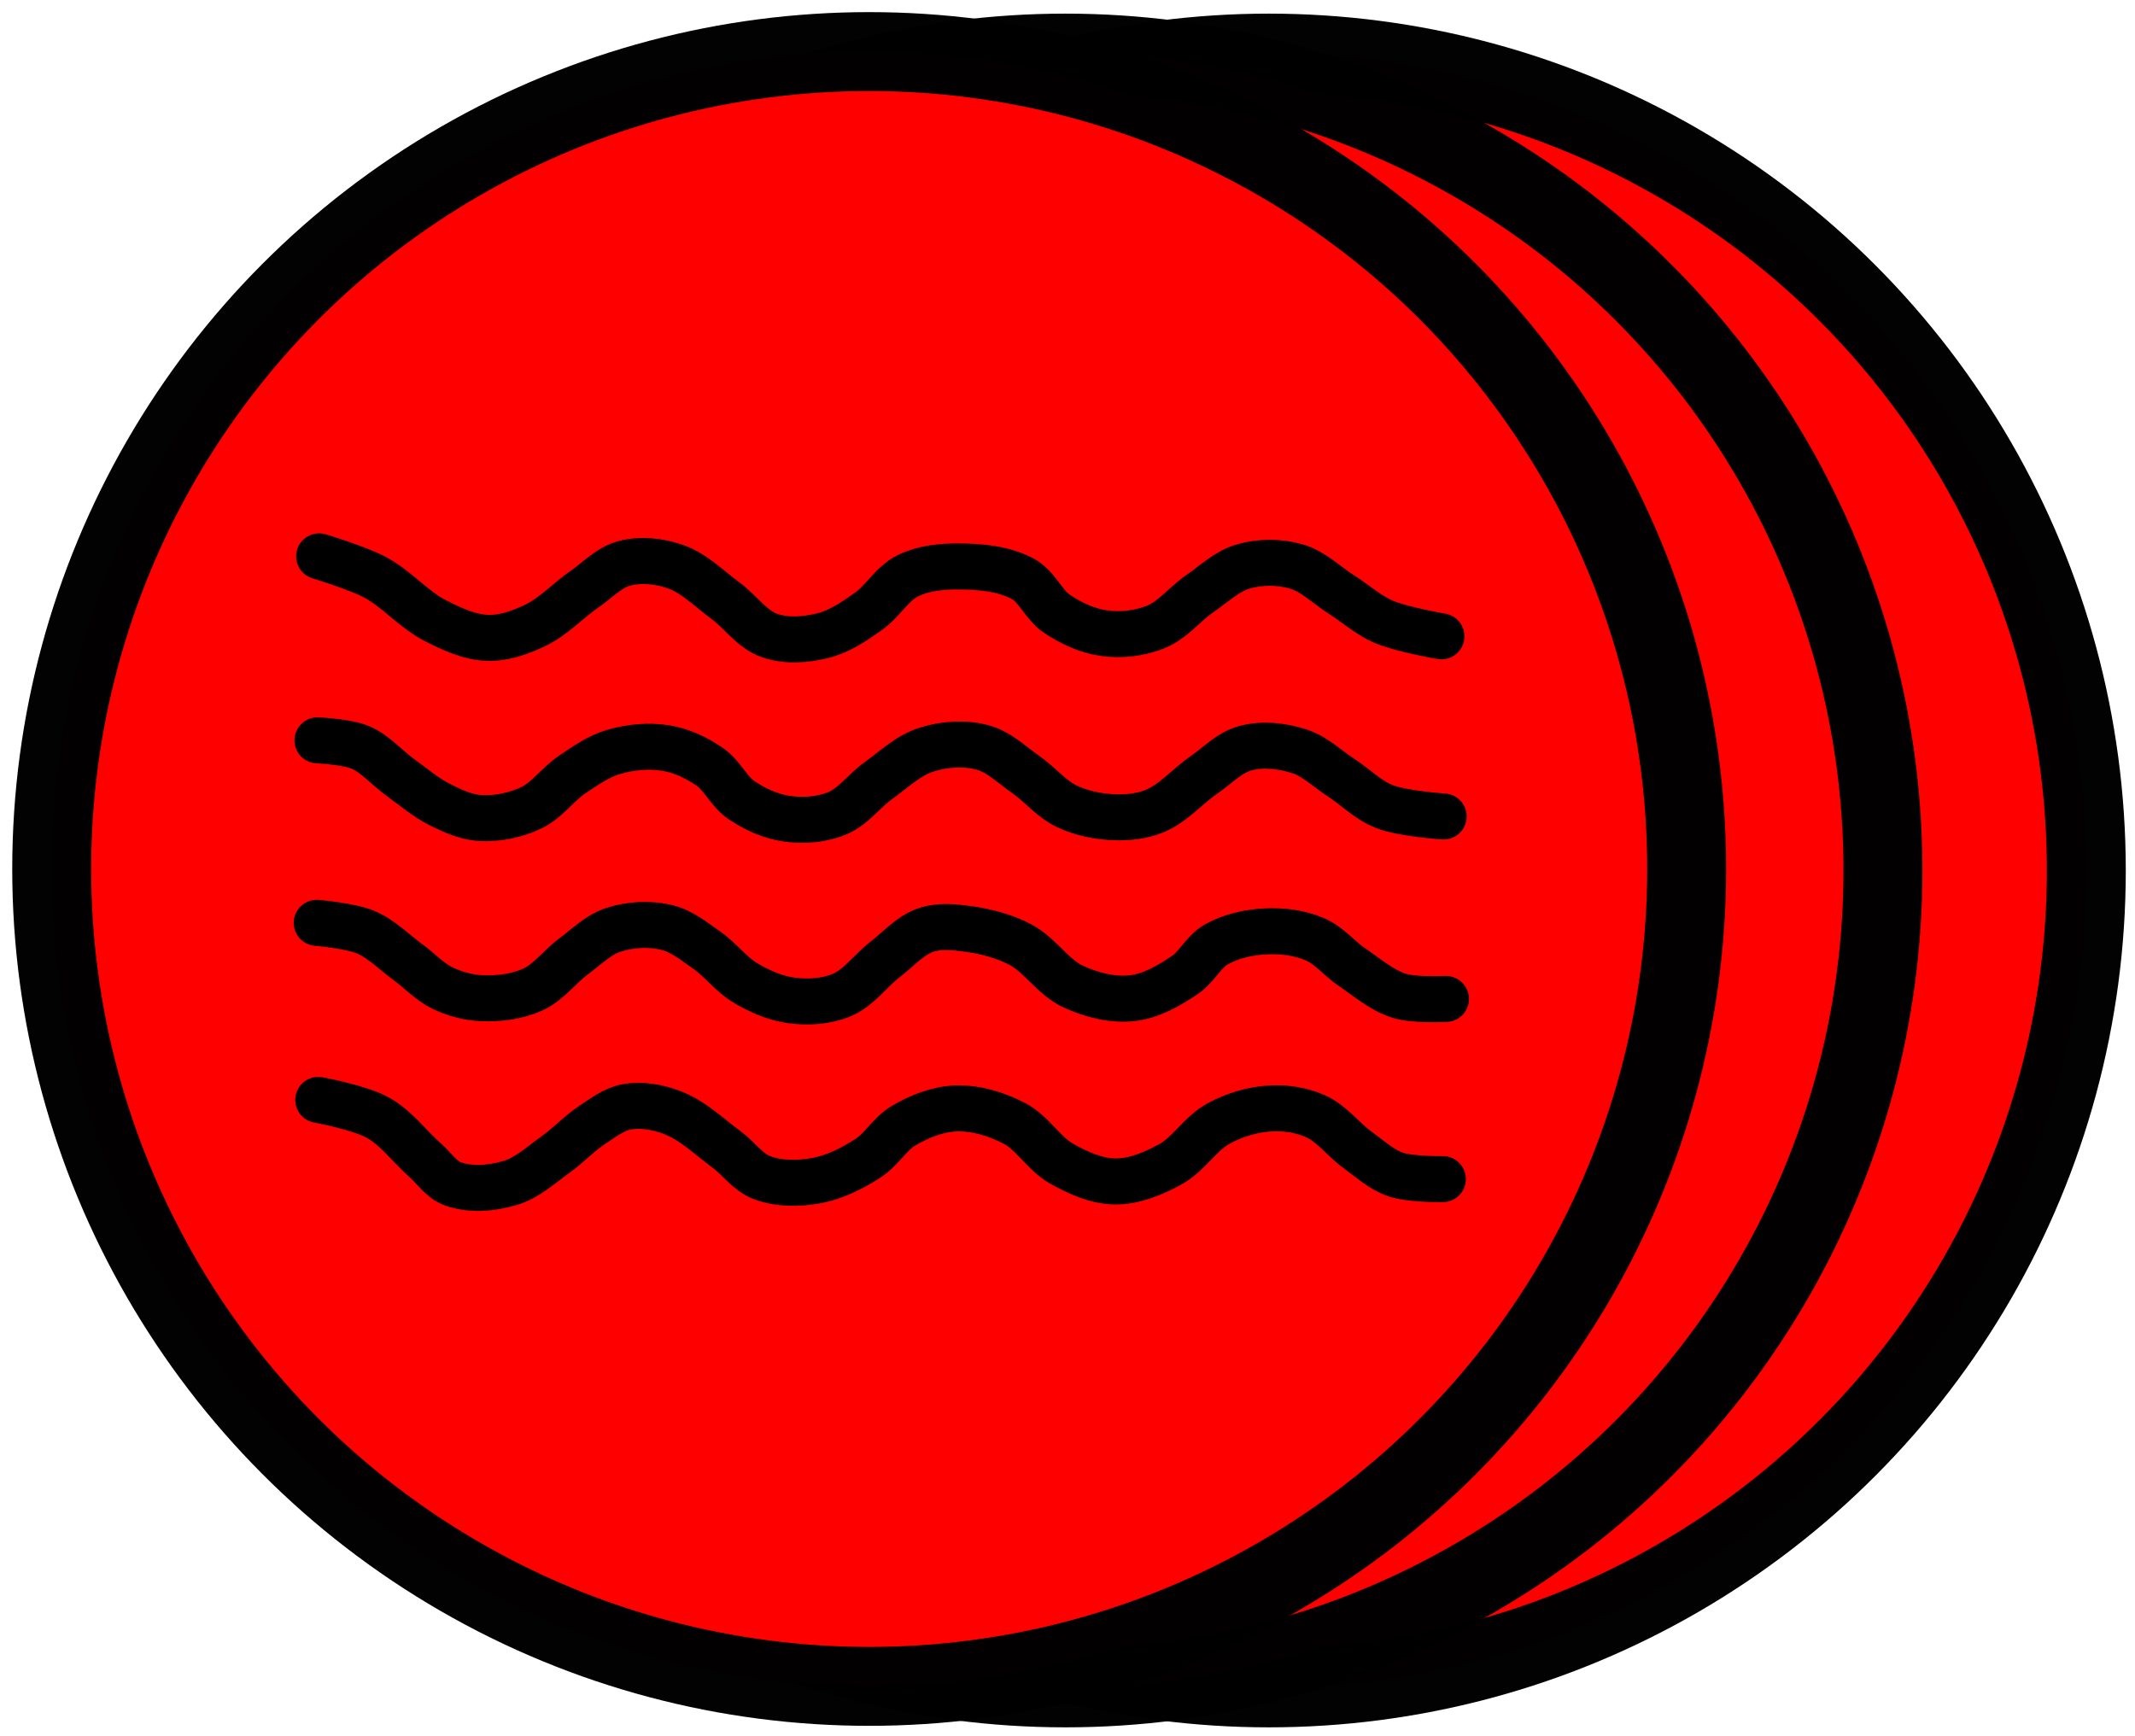 <?xml version="1.0" encoding="UTF-8" standalone="no"?>
<!-- Created with Inkscape (http://www.inkscape.org/) -->

<svg
   xmlns:dc="http://purl.org/dc/elements/1.1/"
   xmlns:cc="http://creativecommons.org/ns#"
   xmlns:rdf="http://www.w3.org/1999/02/22-rdf-syntax-ns#"
   xmlns:svg="http://www.w3.org/2000/svg"
   xmlns="http://www.w3.org/2000/svg"
   xmlns:sodipodi="http://sodipodi.sourceforge.net/DTD/sodipodi-0.dtd"
   xmlns:inkscape="http://www.inkscape.org/namespaces/inkscape"
   width="123"
   height="100"
   viewBox="0 0 32.544 26.458"
   version="1.1"
   id="svg8"
   inkscape:version="0.92.4 (unknown)"
   sodipodi:docname="stream_flow_high_agg.svg">
  <defs
     id="defs2" />
  <sodipodi:namedview
     id="base"
     pagecolor="#ffffff"
     bordercolor="#666666"
     borderopacity="1.0"
     inkscape:pageopacity="0.0"
     inkscape:pageshadow="2"
     inkscape:zoom="3.959798"
     inkscape:cx="17.920005"
     inkscape:cy="60.81619"
     inkscape:document-units="mm"
     inkscape:current-layer="layer1"
     showgrid="false"
     units="px"
     inkscape:window-width="1366"
     inkscape:window-height="713"
     inkscape:window-x="0"
     inkscape:window-y="27"
     inkscape:window-maximized="1" />
  <g
     inkscape:label="Vrstva 1"
     inkscape:groupmode="layer"
     id="layer1"
     transform="translate(0,-270.542)">
    <circle
       style="opacity:1;fill:#ff0000;fill-opacity:1;stroke:#000000;stroke-width:1.203;stroke-linecap:round;stroke-linejoin:round;stroke-miterlimit:4;stroke-dasharray:none;stroke-dashoffset:0;stroke-opacity:0.99;paint-order:normal"
       id="circle3700-9-3"
       cx="19.341"
       cy="283.812"
       r="12.461" />
    <circle
       style="opacity:1;fill:#ff0000;fill-opacity:1;stroke:#000000;stroke-width:1.203;stroke-linecap:round;stroke-linejoin:round;stroke-miterlimit:4;stroke-dasharray:none;stroke-dashoffset:0;stroke-opacity:0.99;paint-order:normal"
       id="circle3700-9"
       cx="16.241"
       cy="283.812"
       r="12.461" />
    <circle
       style="opacity:1;fill:#ff0000;fill-opacity:1;stroke:#000000;stroke-width:1.203;stroke-linecap:round;stroke-linejoin:round;stroke-miterlimit:4;stroke-dasharray:none;stroke-dashoffset:0;stroke-opacity:0.99;paint-order:normal"
       id="circle3700"
       cx="13.249"
       cy="283.789"
       r="12.461" />
    <g
       transform="matrix(0.191,0,0,0.191,-42.662,269.901)"
       id="g3710"
       style="stroke-width:3.673;stroke-miterlimit:4;stroke-dasharray:none">
      <path
         sodipodi:nodetypes="caaaaaaaaaaaaaaaaaaaaaaac"
         inkscape:connector-curvature="0"
         id="path3702"
         d="m 248.76,91.143 c 0,0 3.325,0.612 4.772,1.426 1.479,0.831 2.506,2.288 3.781,3.409 0.715,0.629 1.274,1.535 2.169,1.859 1.438,0.521 3.12,0.371 4.587,-0.062 1.38,-0.407 2.486,-1.457 3.657,-2.293 1.016,-0.726 1.869,-1.67 2.913,-2.355 0.858,-0.563 1.718,-1.241 2.727,-1.426 1.187,-0.217 2.464,0.012 3.595,0.434 1.659,0.619 2.975,1.925 4.401,2.975 0.959,0.706 1.677,1.805 2.789,2.231 1.353,0.518 2.912,0.501 4.339,0.248 1.485,-0.264 2.886,-0.978 4.153,-1.797 1.08,-0.699 1.74,-1.954 2.851,-2.603 1.258,-0.735 2.697,-1.313 4.153,-1.364 1.597,-0.055 3.228,0.444 4.648,1.178 1.471,0.76 2.339,2.409 3.781,3.223 1.309,0.739 2.774,1.41 4.277,1.426 1.536,0.016 3.053,-0.627 4.401,-1.364 1.493,-0.815 2.404,-2.485 3.905,-3.285 1.252,-0.668 2.674,-1.1 4.091,-1.178 1.214,-0.067 2.486,0.121 3.595,0.62 1.327,0.597 2.228,1.877 3.409,2.727 0.958,0.69 1.86,1.532 2.975,1.921 1.196,0.417 3.781,0.372 3.781,0.372"
         style="fill:none;stroke:#000000;stroke-width:3.673;stroke-linecap:round;stroke-linejoin:round;stroke-miterlimit:4;stroke-dasharray:none;stroke-opacity:1" />
      <path
         sodipodi:nodetypes="caaaaaaaaaaaaaaaaaaaaaaaac"
         inkscape:connector-curvature="0"
         id="path3704"
         d="m 248.636,77.012 c 0,0 2.686,0.225 3.905,0.744 1.282,0.546 2.283,1.596 3.409,2.417 0.918,0.67 1.703,1.552 2.727,2.045 0.962,0.463 2.033,0.758 3.099,0.806 1.381,0.062 2.83,-0.114 4.091,-0.682 1.286,-0.579 2.15,-1.829 3.285,-2.665 1.02,-0.751 1.957,-1.714 3.161,-2.107 1.356,-0.443 2.89,-0.521 4.277,-0.186 1.178,0.284 2.167,1.104 3.161,1.797 1.131,0.788 1.971,1.97 3.161,2.665 1.123,0.656 2.366,1.203 3.657,1.364 1.32,0.164 2.741,0.082 3.967,-0.434 1.38,-0.581 2.283,-1.939 3.471,-2.851 1.069,-0.821 2.006,-1.931 3.285,-2.355 1.079,-0.358 2.283,-0.218 3.409,-0.062 1.411,0.196 2.829,0.578 4.091,1.24 1.589,0.833 2.586,2.594 4.215,3.347 1.453,0.672 3.12,1.106 4.71,0.93 1.526,-0.169 2.942,-1 4.215,-1.859 0.956,-0.646 1.477,-1.846 2.479,-2.417 1.171,-0.668 2.559,-0.981 3.905,-1.054 1.336,-0.073 2.734,0.1 3.967,0.62 1.142,0.482 1.948,1.537 2.975,2.231 1.221,0.825 2.375,1.849 3.781,2.293 1.185,0.374 3.719,0.248 3.719,0.248"
         style="fill:none;stroke:#000000;stroke-width:3.673;stroke-linecap:round;stroke-linejoin:round;stroke-miterlimit:4;stroke-dasharray:none;stroke-opacity:1" />
      <path
         sodipodi:nodetypes="caaaaaaaaaaaaaaaaaaaaaaaac"
         inkscape:connector-curvature="0"
         id="path3706"
         d="m 248.698,62.446 c 0,0 2.35,0.106 3.409,0.558 1.235,0.526 2.132,1.634 3.223,2.417 1.038,0.745 2.017,1.6 3.161,2.169 0.994,0.495 2.053,0.983 3.161,1.054 1.387,0.088 2.832,-0.216 4.091,-0.806 1.277,-0.598 2.114,-1.879 3.285,-2.665 1.036,-0.696 2.088,-1.444 3.285,-1.797 1.351,-0.399 2.825,-0.542 4.215,-0.31 1.241,0.208 2.437,0.769 3.471,1.488 1.008,0.7 1.527,1.974 2.541,2.665 1.088,0.741 2.354,1.306 3.657,1.488 1.317,0.184 2.736,0.071 3.967,-0.434 1.292,-0.531 2.149,-1.79 3.285,-2.603 1.239,-0.888 2.39,-2.018 3.843,-2.479 1.419,-0.45 3.023,-0.566 4.463,-0.186 1.319,0.349 2.351,1.389 3.471,2.169 1.136,0.791 2.034,1.949 3.285,2.541 1.169,0.553 2.489,0.821 3.781,0.868 1.086,0.04 2.219,-0.08 3.223,-0.496 1.515,-0.628 2.615,-1.984 3.967,-2.913 1.072,-0.737 2.026,-1.778 3.285,-2.107 1.381,-0.362 2.917,-0.188 4.277,0.248 1.256,0.402 2.242,1.388 3.347,2.107 1.148,0.747 2.137,1.786 3.409,2.293 1.498,0.598 4.772,0.806 4.772,0.806"
         style="fill:none;stroke:#000000;stroke-width:3.673;stroke-linecap:round;stroke-linejoin:round;stroke-miterlimit:4;stroke-dasharray:none;stroke-opacity:1" />
      <path
         sodipodi:nodetypes="caaaaaaaaaaaaaaaaaaaaaac"
         inkscape:connector-curvature="0"
         id="path3708"
         d="m 248.833,47.759 c 0,0 3.061,0.925 4.463,1.673 1.75,0.935 3.066,2.572 4.834,3.471 1.299,0.66 2.696,1.319 4.153,1.364 1.302,0.04 2.605,-0.431 3.781,-0.992 1.481,-0.706 2.616,-1.982 3.967,-2.913 1.033,-0.713 1.947,-1.727 3.161,-2.045 1.301,-0.341 2.755,-0.186 4.029,0.248 1.535,0.523 2.72,1.77 4.029,2.727 1.211,0.886 2.115,2.297 3.533,2.789 1.347,0.468 2.894,0.346 4.277,0 1.318,-0.33 2.483,-1.14 3.595,-1.921 1.161,-0.816 1.889,-2.222 3.161,-2.851 1.206,-0.597 2.621,-0.746 3.967,-0.744 1.767,0.003 3.65,0.156 5.206,0.992 1.146,0.615 1.649,2.063 2.727,2.789 1.13,0.761 2.431,1.367 3.781,1.549 1.361,0.184 2.817,0.018 4.091,-0.496 1.368,-0.552 2.317,-1.829 3.533,-2.665 1.124,-0.773 2.159,-1.793 3.471,-2.169 1.35,-0.387 2.864,-0.385 4.215,0 1.356,0.387 2.404,1.476 3.595,2.231 1.123,0.712 2.128,1.637 3.347,2.169 1.465,0.639 4.648,1.178 4.648,1.178"
         style="fill:none;stroke:#000000;stroke-width:3.673;stroke-linecap:round;stroke-linejoin:round;stroke-miterlimit:4;stroke-dasharray:none;stroke-opacity:1" />
    </g>
  </g>
</svg>
